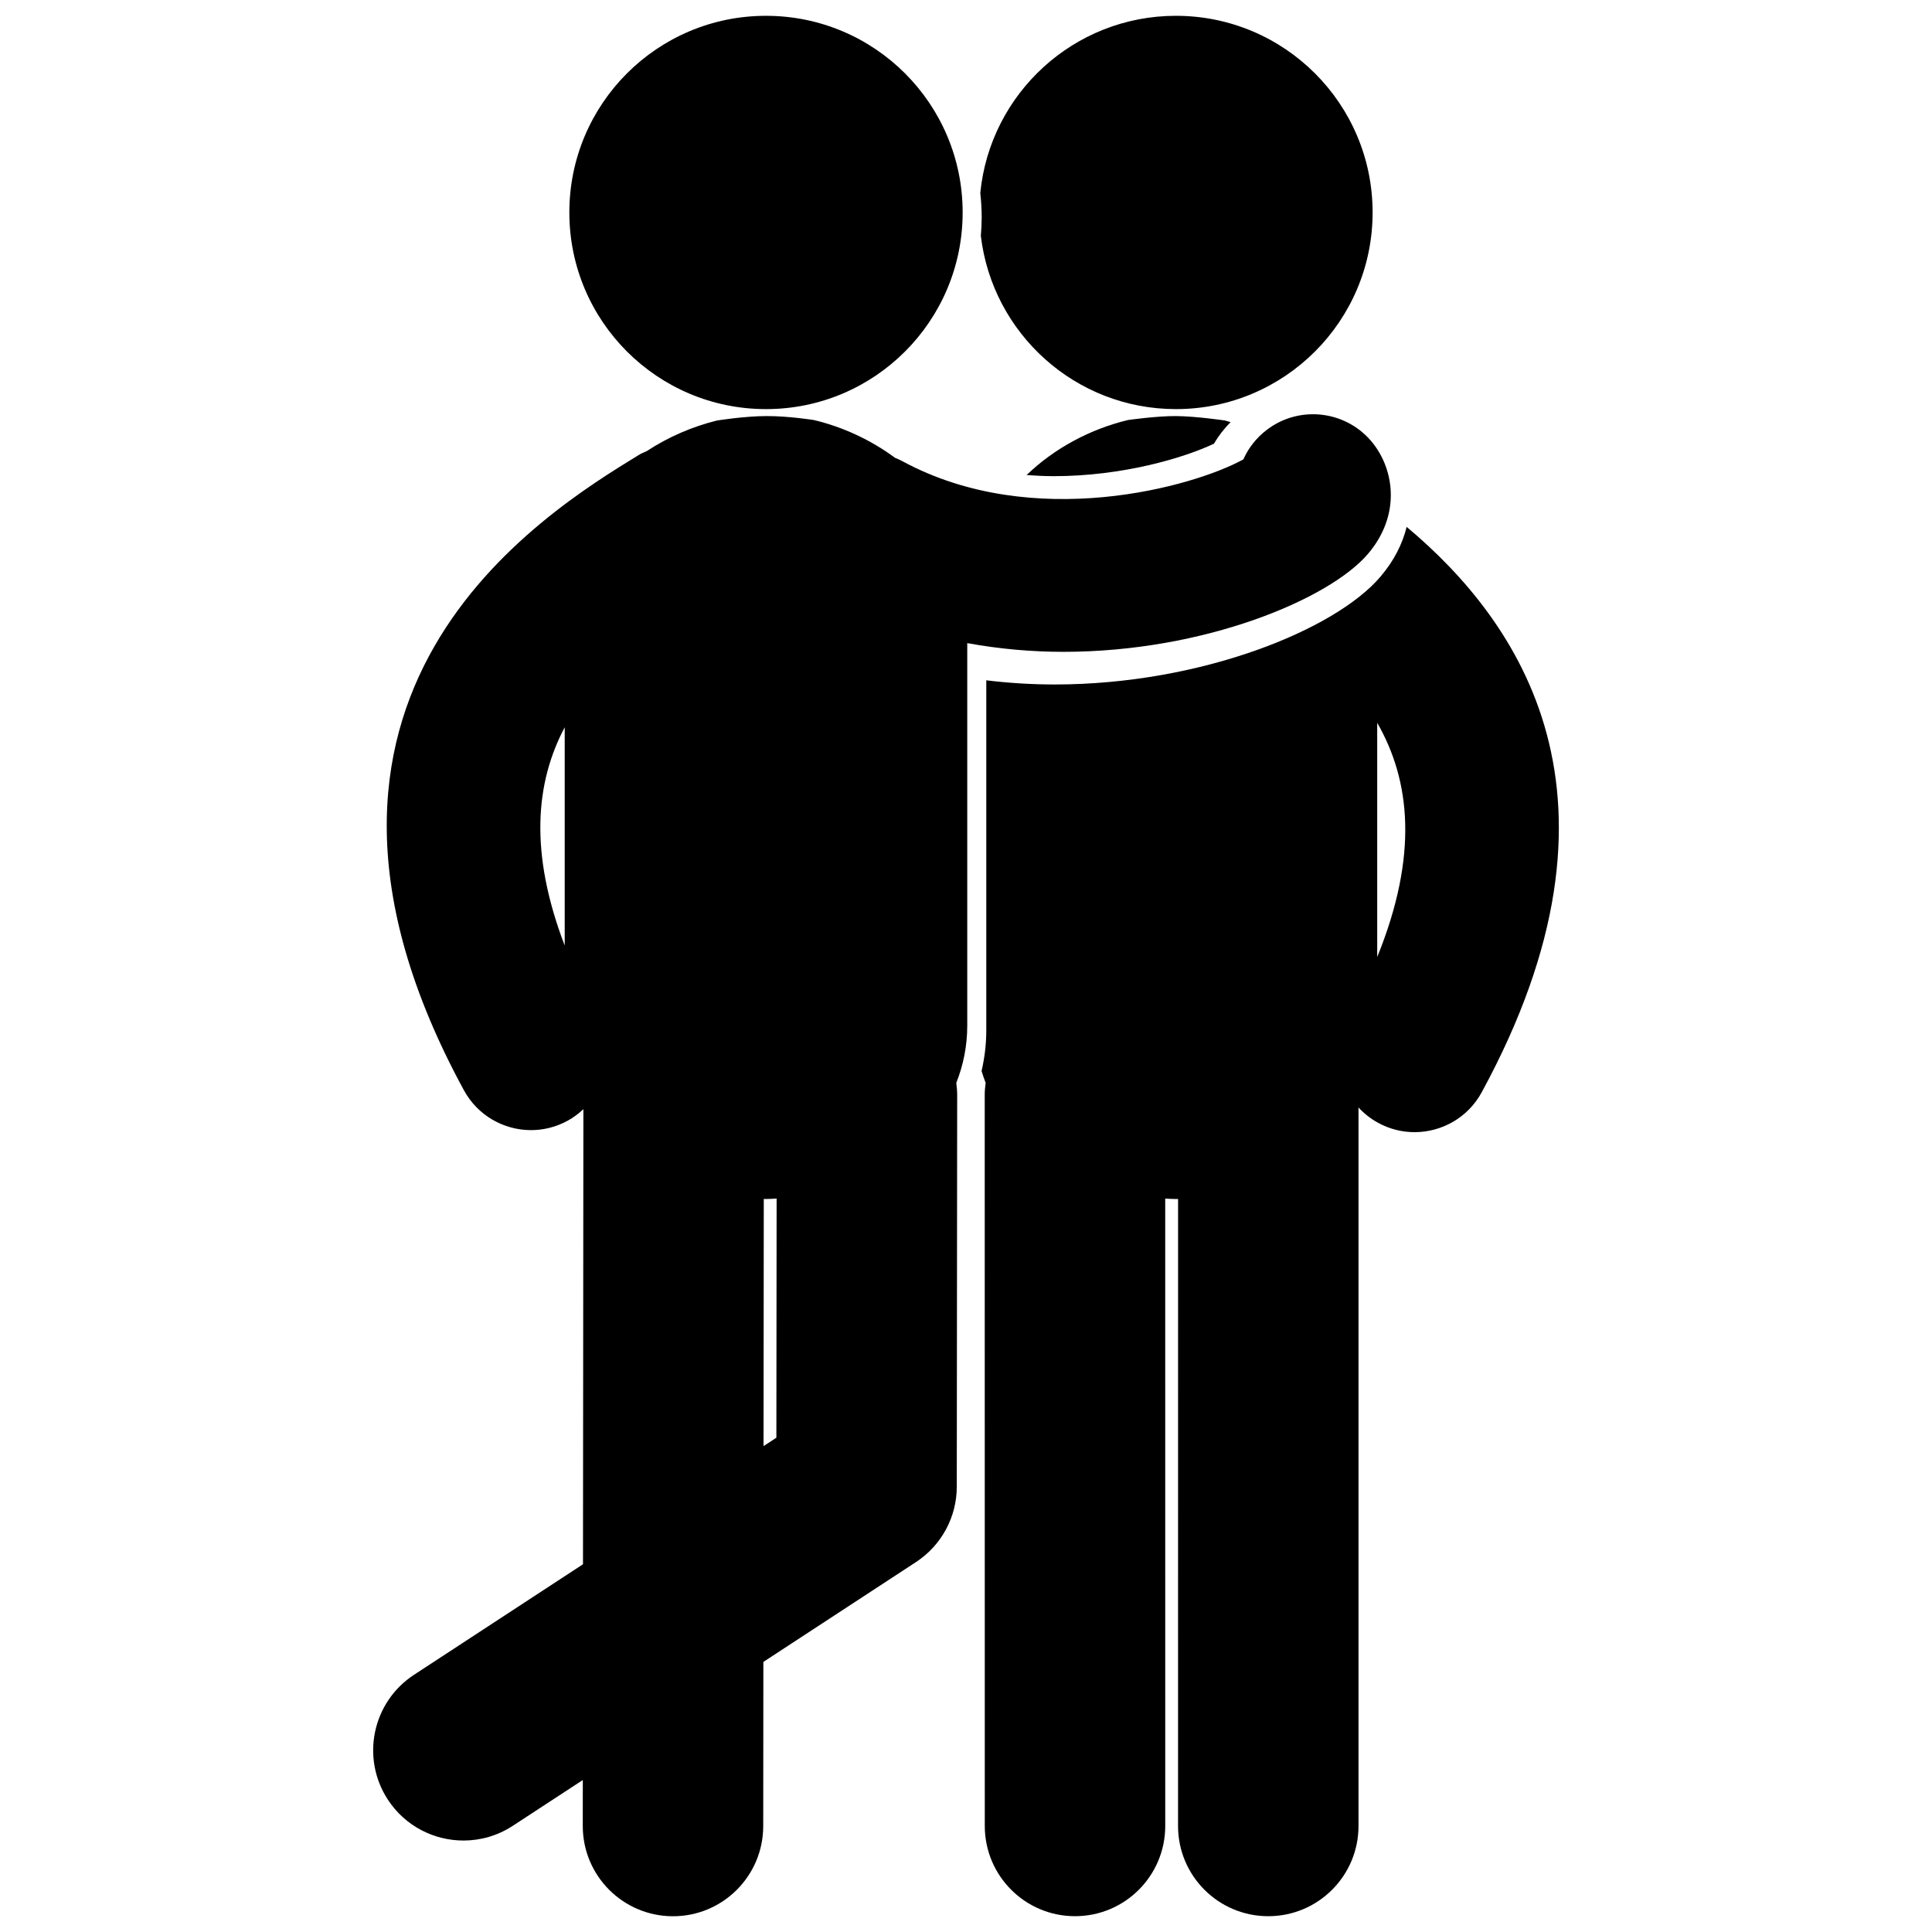 <?xml version="1.0" encoding="utf-8"?>
<!-- Generator: Adobe Illustrator 16.0.0, SVG Export Plug-In . SVG Version: 6.00 Build 0)  -->
<!DOCTYPE svg PUBLIC "-//W3C//DTD SVG 1.1//EN" "http://www.w3.org/Graphics/SVG/1.1/DTD/svg11.dtd">
<svg version="1.1" id="Layer_1" xmlns="http://www.w3.org/2000/svg" xmlns:xlink="http://www.w3.org/1999/xlink" x="0px" y="0px"
	 width="126px" height="126px" viewBox="0 0 126 126" enable-background="new 0 0 126 126" xml:space="preserve">
<g>
	<path d="M63.968,15.387c0.758,6.359,6.161,11.294,12.723,11.294c7.083,0,12.827-5.743,12.827-12.826
		c0-7.083-5.744-12.824-12.827-12.824c-6.652,0-12.121,5.068-12.759,11.552c0.056,0.522,0.091,1.053,0.091,1.591
		C64.022,14.583,64.001,14.986,63.968,15.387z"/>
	<path d="M91.739,34.363c-0.272,1.096-0.817,2.202-1.714,3.252c-2.938,3.454-11.688,7.025-21.244,7.025
		c-1.483,0-2.977-0.092-4.458-0.272V67.2c0,0.898-0.108,1.783-0.308,2.65c0.08,0.26,0.167,0.517,0.267,0.768
		c-0.037,0.26-0.061,0.521-0.061,0.79l0.004,47.678c0,3.25,2.635,5.884,5.885,5.883c3.251,0,5.884-2.635,5.884-5.884l-0.002-40.917
		c0.233,0.011,0.465,0.029,0.701,0.029c0.045,0,0.091-0.004,0.138-0.005l-0.002,40.894c0,3.25,2.633,5.884,5.885,5.884
		c3.249,0,5.884-2.634,5.884-5.884V72.227c0.361,0.392,0.788,0.734,1.283,1.003c0.755,0.411,1.57,0.607,2.373,0.607
		c1.766,0,3.477-0.941,4.379-2.601C107.118,51.959,99.099,40.527,91.739,34.363z M89.818,62.416V47.138
		C91.986,50.917,92.516,55.771,89.818,62.416z"/>
	<path d="M73.595,27.389c-0.011,0.002-0.021,0.003-0.032,0.005c-2.432,0.581-4.792,1.83-6.611,3.588
		c0.587,0.043,1.18,0.072,1.787,0.072c4.474,0,8.484-1.192,10.438-2.122c0.294-0.513,0.662-0.98,1.079-1.401
		c-0.123-0.033-0.246-0.077-0.37-0.108c0,0-1.886-0.278-3.176-0.288C75.423,27.126,73.595,27.389,73.595,27.389z"/>
	<path d="M89.215,36.123c2.133-2.505,1.72-5.403,0.365-7.164c-1.679-2.18-4.805-2.587-6.983-0.91
		c-0.677,0.521-1.184,1.182-1.508,1.91c-3.228,1.785-13.694,4.734-22.218,0.13c-0.166-0.089-0.333-0.166-0.504-0.235
		c-1.577-1.167-3.409-2.012-5.283-2.459c-0.011-0.002-0.021-0.003-0.032-0.005c0,0-1.618-0.26-3.074-0.255
		c-1.458,0.004-3.217,0.29-3.217,0.29c-1.603,0.394-3.176,1.072-4.582,1.995c-0.173,0.08-0.348,0.146-0.513,0.248
		c-6.298,3.861-25.459,15.614-11.411,41.435c0.901,1.659,2.613,2.601,4.378,2.601c0.803,0,1.621-0.196,2.376-0.607
		c0.387-0.211,0.73-0.471,1.038-0.76l-0.026,29.68l-11.021,7.209c-2.72,1.779-3.481,5.426-1.703,8.145
		c1.13,1.727,3.012,2.664,4.931,2.664c1.105,0,2.222-0.31,3.215-0.96l4.566-2.986l-0.002,2.994c-0.002,3.25,2.628,5.886,5.878,5.89
		c0.002,0,0.004,0,0.006,0c3.248,0,5.883-2.631,5.885-5.879l0.009-10.708l9.951-6.51c1.661-1.086,2.663-2.935,2.663-4.918
		l0.026-25.541c0-0.269-0.024-0.533-0.059-0.794c0.456-1.148,0.716-2.398,0.716-3.738V41.943c2.109,0.385,4.217,0.568,6.27,0.568
		C78.57,42.511,86.712,39.064,89.215,36.123z M36.829,61.667c-2.328-6.087-1.901-10.641,0-14.236V61.667z M50.633,93.763
		l-0.837,0.549l0.016-16.121c0.047,0,0.095,0.005,0.143,0.005c0.233,0,0.463-0.018,0.694-0.029L50.633,93.763z"/>
	<circle cx="49.956" cy="13.856" r="12.825"/>
</g>
</svg>
